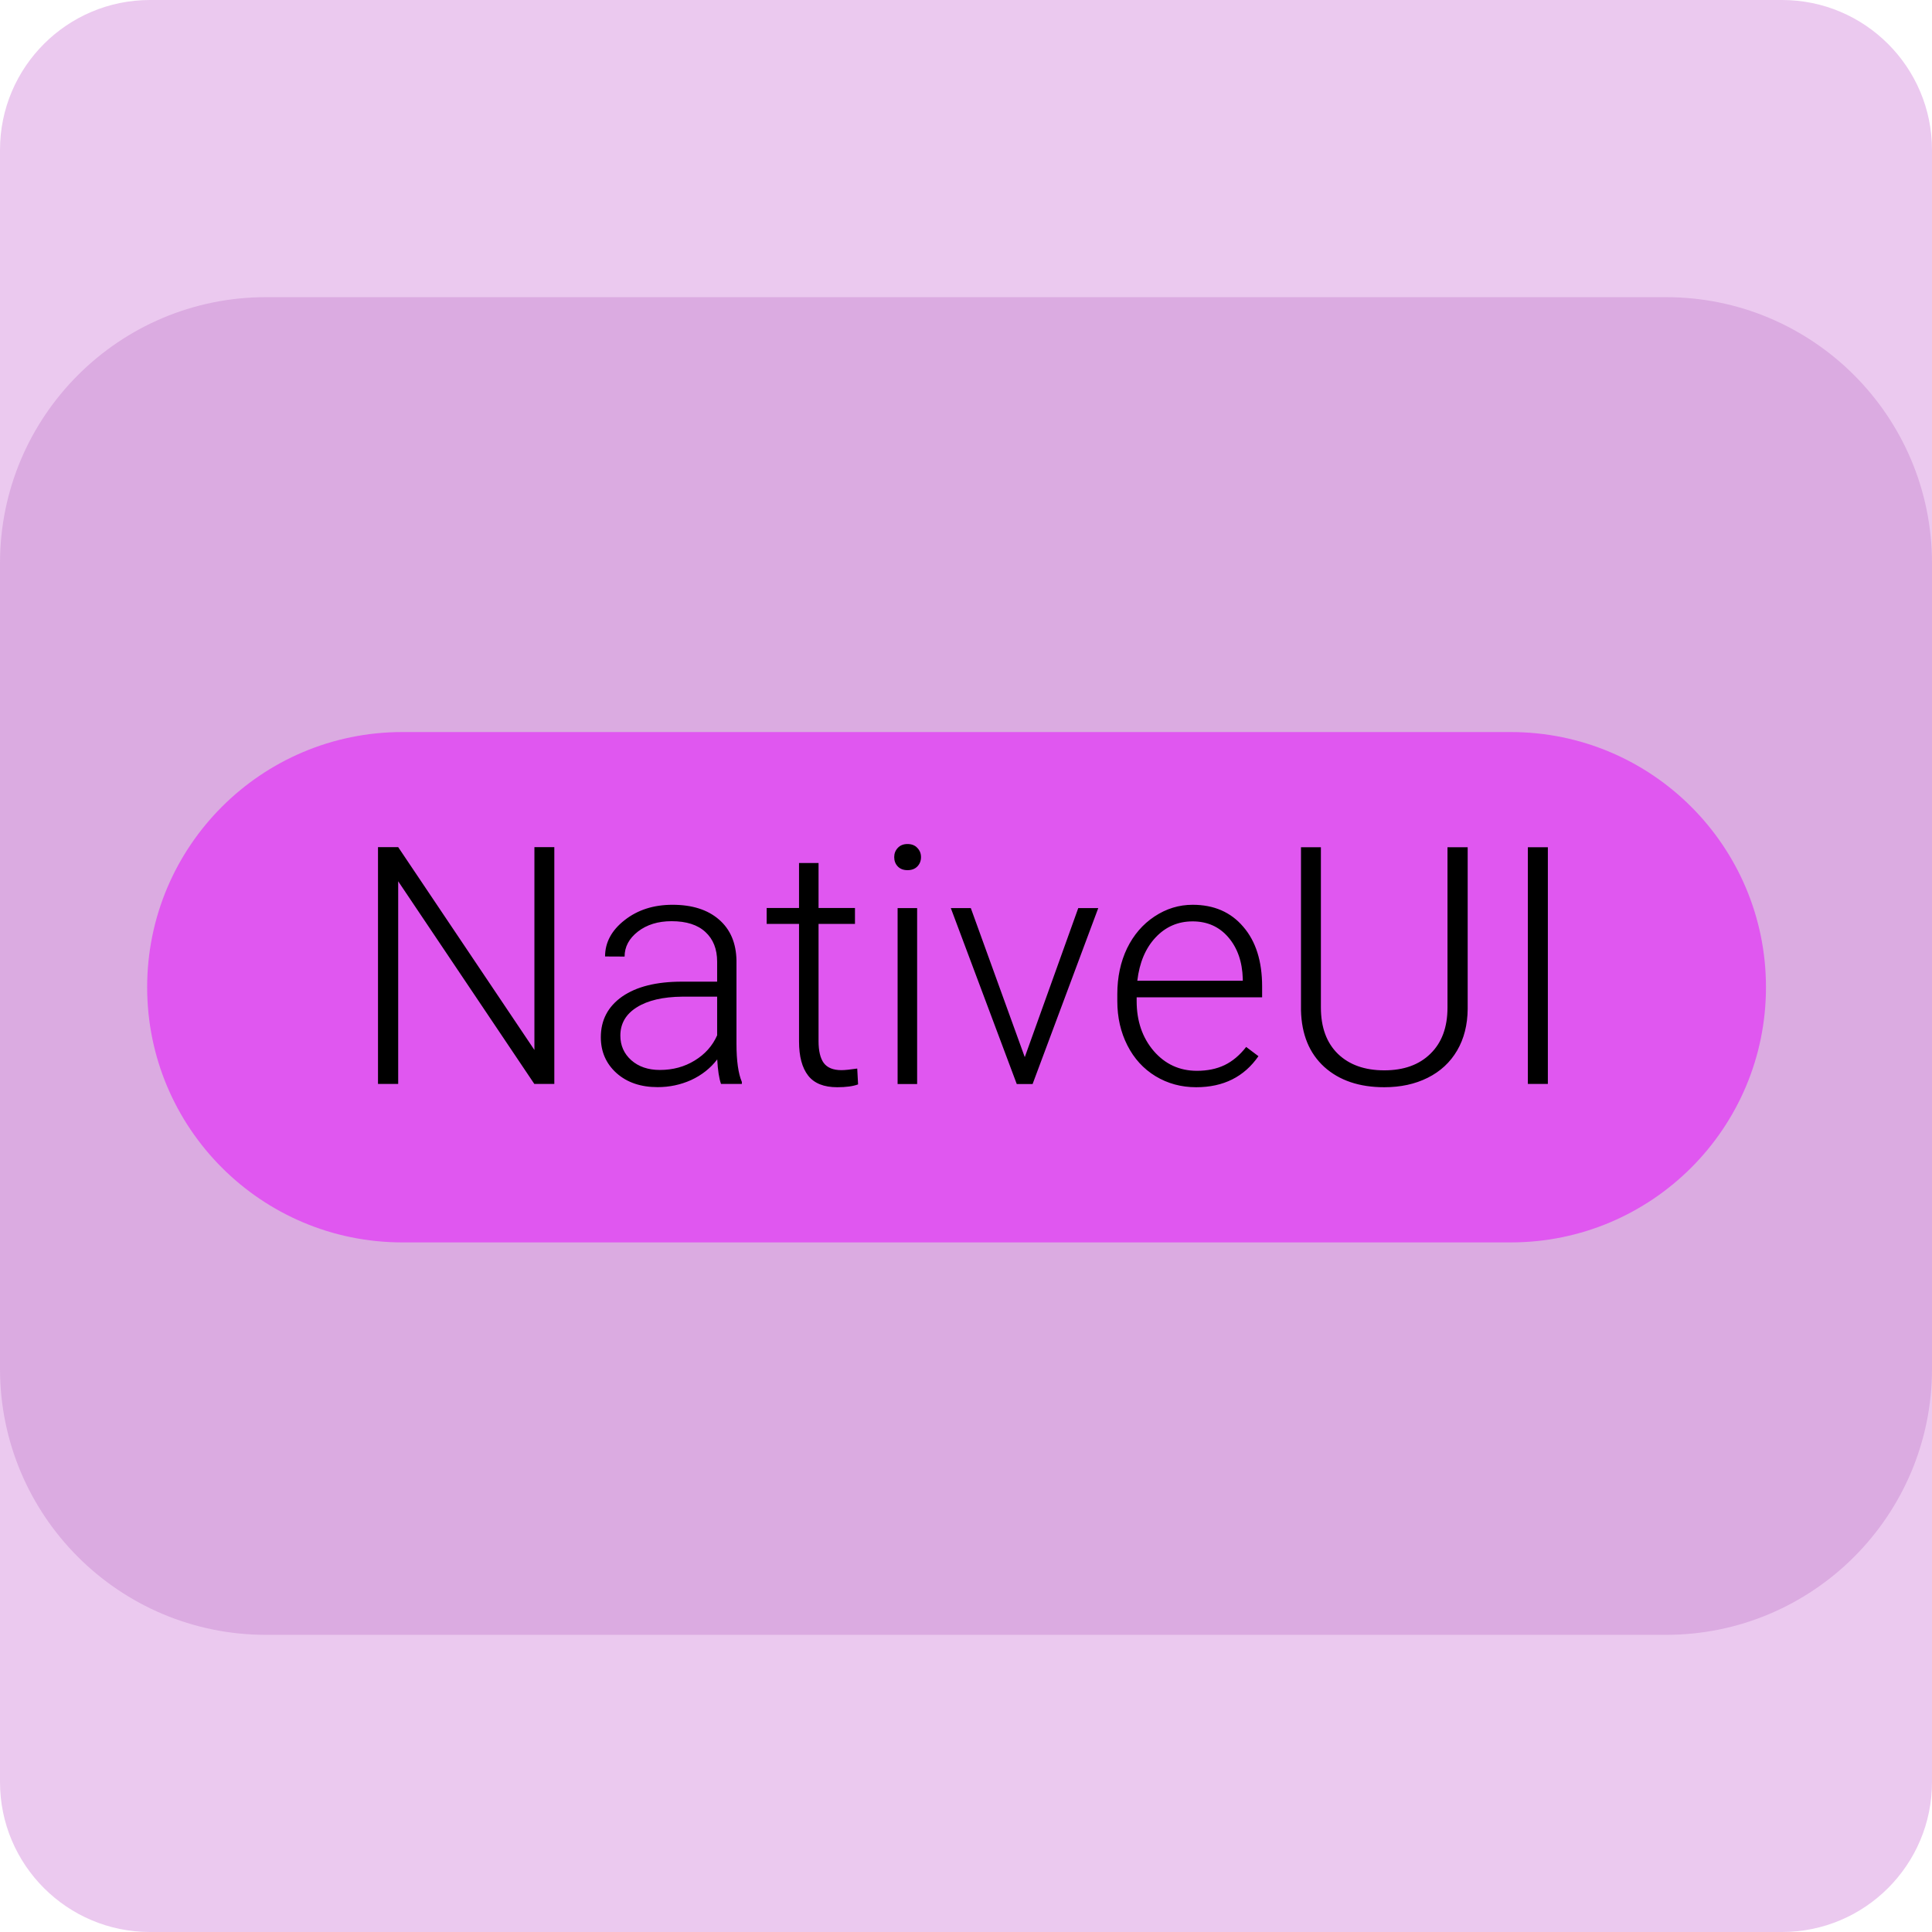 <svg version="1.2" xmlns="http://www.w3.org/2000/svg" viewBox="0 0 2048 2048" width="2048" height="2048">
	<title>Nouveau projet</title>
	<defs>
		<filter x="-50%" y="-50%" width="200%" height="200%" id="f1" ><feDropShadow dx="11.57" dy="13.789" stdDeviation="0" flood-color="#000000" flood-opacity=".3"/></filter>
	</defs>
	<style>
		.s0 { fill: #ebc9ef } 
		.s1 { fill: #dbabe1 } 
		.s2 { filter: url(#f1);fill: #e057f0 } 
		.s3 { fill: #000000 } 
	</style>
	<path id="Calque 1" fill-rule="evenodd" class="s0" d="m159 0h1730c87.8 0 159 71.2 159 159v1730c0 87.8-71.2 159-159 159h-1730c-87.8 0-159-71.2-159-159v-1730c0-87.8 71.2-159 159-159z"/>
	<path id="Forme 2" fill-rule="evenodd" class="s1" d="m282 315h1484c155.7 0 282 126.3 282 282v854c0 155.7-126.3 282-282 282h-1484c-155.7 0-282-126.3-282-282v-854c0-155.7 126.3-282 282-282z"/>
	<path id="Forme 1" fill-rule="evenodd" class="s2" d="m426.5 776h1175c149.4 0 270.5 121.1 270.5 270.5 0 149.4-121.1 270.5-270.5 270.5h-1175c-149.4 0-270.5-121.1-270.5-270.5 0-149.4 121.1-270.5 270.5-270.5z"/>
	<path id="NativeUI" class="s3" aria-label="NativeUI"  d="m587.6 898v251h-21.2l-144.3-214.8v214.8h-21.4v-251h21.4l144.4 215v-215zm198.8 251h-22.1q-3.1-8.8-4-26-10.8 14.1-27.7 21.9-16.7 7.5-35.5 7.5-26.9 0-43.6-14.9-16.6-15-16.6-38 0-27.2 22.6-43.1 22.8-15.8 63.3-15.8h37.4v-21.2q0-20-12.4-31.4-12.3-11.5-35.9-11.5-21.5 0-35.7 11-14.1 11-14.1 26.5l-20.7-0.1q0-22.3 20.7-38.5 20.7-16.3 50.8-16.3 31.2 0 49.2 15.6 18.1 15.6 18.6 43.5v88.2q0 27.1 5.7 40.5zm-86.9-14.8q20.7 0 36.9-10 16.4-10 23.8-26.7v-41h-36.9q-30.9 0.3-48.3 11.3-17.4 10.9-17.4 30 0 15.7 11.6 26.1 11.7 10.3 30.3 10.3zm147.5-219.4h20.7v47.7h38.6v16.9h-38.6v124.3q0 15.5 5.5 23.1 5.7 7.6 18.8 7.6 5.2 0 16.7-1.7l0.9 16.8q-8.1 3-22.1 3-21.2 0-30.8-12.3-9.7-12.4-9.7-36.3v-124.5h-34.3v-16.9h34.3zm125.2 47.8v186.5h-20.7v-186.5zm-24.3-54q0-5.8 3.8-9.8 3.8-4.1 10.3-4.1 6.6 0 10.4 4.1 3.9 4 3.9 9.8 0 5.9-3.9 9.9-3.8 3.9-10.4 3.9-6.5 0-10.3-3.9-3.8-4-3.8-9.9zm81.2 54l57.2 158 56.7-158h21.2l-69.6 186.5h-16.8l-69.9-186.5zm238.9 189.9q-23.8 0-43.1-11.7-19.2-11.7-29.8-32.6-10.7-21-10.7-47v-7.4q0-26.9 10.3-48.5 10.5-21.5 29.1-33.8 18.7-12.4 40.4-12.4 33.9 0 53.7 23.3 20 23.1 20 63.3v11.5h-133v4q0 31.7 18.1 52.9 18.2 21 45.8 21 16.6 0 29.2-6 12.7-6.1 23-19.3l13 9.8q-22.8 32.9-66 32.9zm-3.8-175.8q-23.3 0-39.3 17.1-15.9 17-19.3 45.8h111.8v-2.2q-0.8-26.9-15.3-43.8-14.5-16.9-37.9-16.9zm270.2-78.6h21.4v171.3q-0.2 25.4-11.2 44.2-11 18.8-31.2 28.9-20 10-46 10-39.7 0-63.6-21.5-23.8-21.7-24.7-60v-172.9h21.1v169.8q0 31.7 18.1 49.3 18.1 17.4 49.1 17.4 31 0 48.9-17.6 18.1-17.6 18.1-48.9zm106.4 0v250.9h-21.2v-250.9z"/>
</svg>